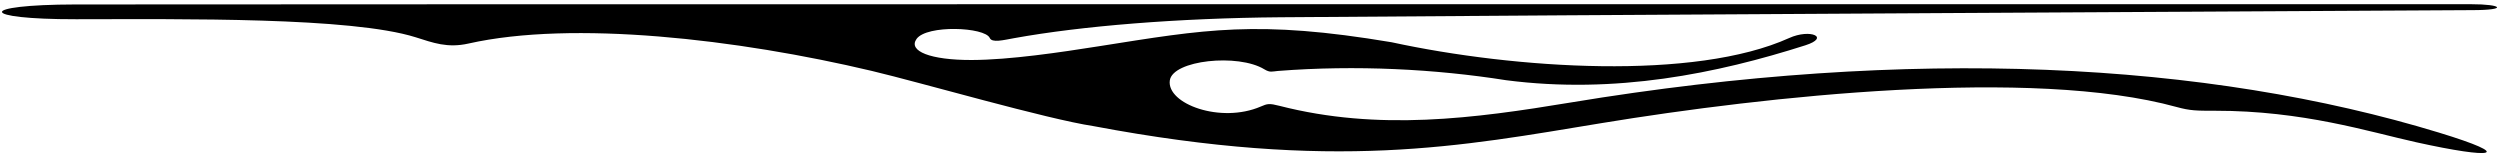 <?xml version="1.0" encoding="UTF-8"?>
<svg xmlns="http://www.w3.org/2000/svg" xmlns:xlink="http://www.w3.org/1999/xlink" width="534pt" height="33pt" viewBox="0 0 534 33" version="1.1">
<g id="surface1">
<path style=" stroke:none;fill-rule:nonzero;fill:rgb(0%,0%,0%);fill-opacity:1;" d="M 211.414 8.113 C 211.895 9.195 214.309 8.566 216.586 8.156 C 230.996 5.547 251.535 3.871 273.496 3.688 C 331.043 3.211 511.508 2.281 528.07 2.164 C 535.734 2.164 534.598 0.898 527.766 0.898 C 482.969 0.898 44.543 0.883 16.051 0.953 C -4.938 1.004 -4.707 4.133 16.254 4.109 C 39.238 4.09 75.008 3.633 88.77 7.957 C 92.508 9.133 95.555 10.316 100.066 9.301 C 122.355 4.297 157.539 8.344 186.215 15.148 C 196.891 17.684 223.57 25.434 233.562 26.938 C 285.012 36.648 312.113 31.223 342.098 26.297 C 377.215 20.527 433.977 14.332 464.922 22.855 C 467.836 23.656 469.207 23.66 473.117 23.656 C 491.949 23.637 505.949 28.137 516.117 30.387 C 532.609 34.043 537.457 33.352 520.922 28.312 C 471.402 13.23 408.586 9.801 335.395 21.91 C 314.922 25.293 294.48 28.039 273.281 22.602 C 271.102 22.043 270.707 22.148 269.301 22.754 C 260.738 26.453 249.176 22.184 249.871 17.184 C 250.477 12.836 264.473 11.387 270.066 14.805 C 271.297 15.555 271.746 15.258 272.965 15.156 C 289.672 13.852 306.605 14.75 321.703 17.133 C 345.09 20.164 366.82 15.676 385.617 9.68 C 390.984 7.969 386.664 6.094 382.18 8.117 C 361.949 17.242 323.676 14.738 297.242 9.023 C 268.496 4.199 257.465 6.293 234.695 9.883 C 226.48 11.176 215.734 12.793 207.555 12.816 C 198.727 12.84 193.914 10.914 195.781 8.309 C 197.973 5.258 210.367 5.77 211.414 8.113 "/>
</g>
</svg>
